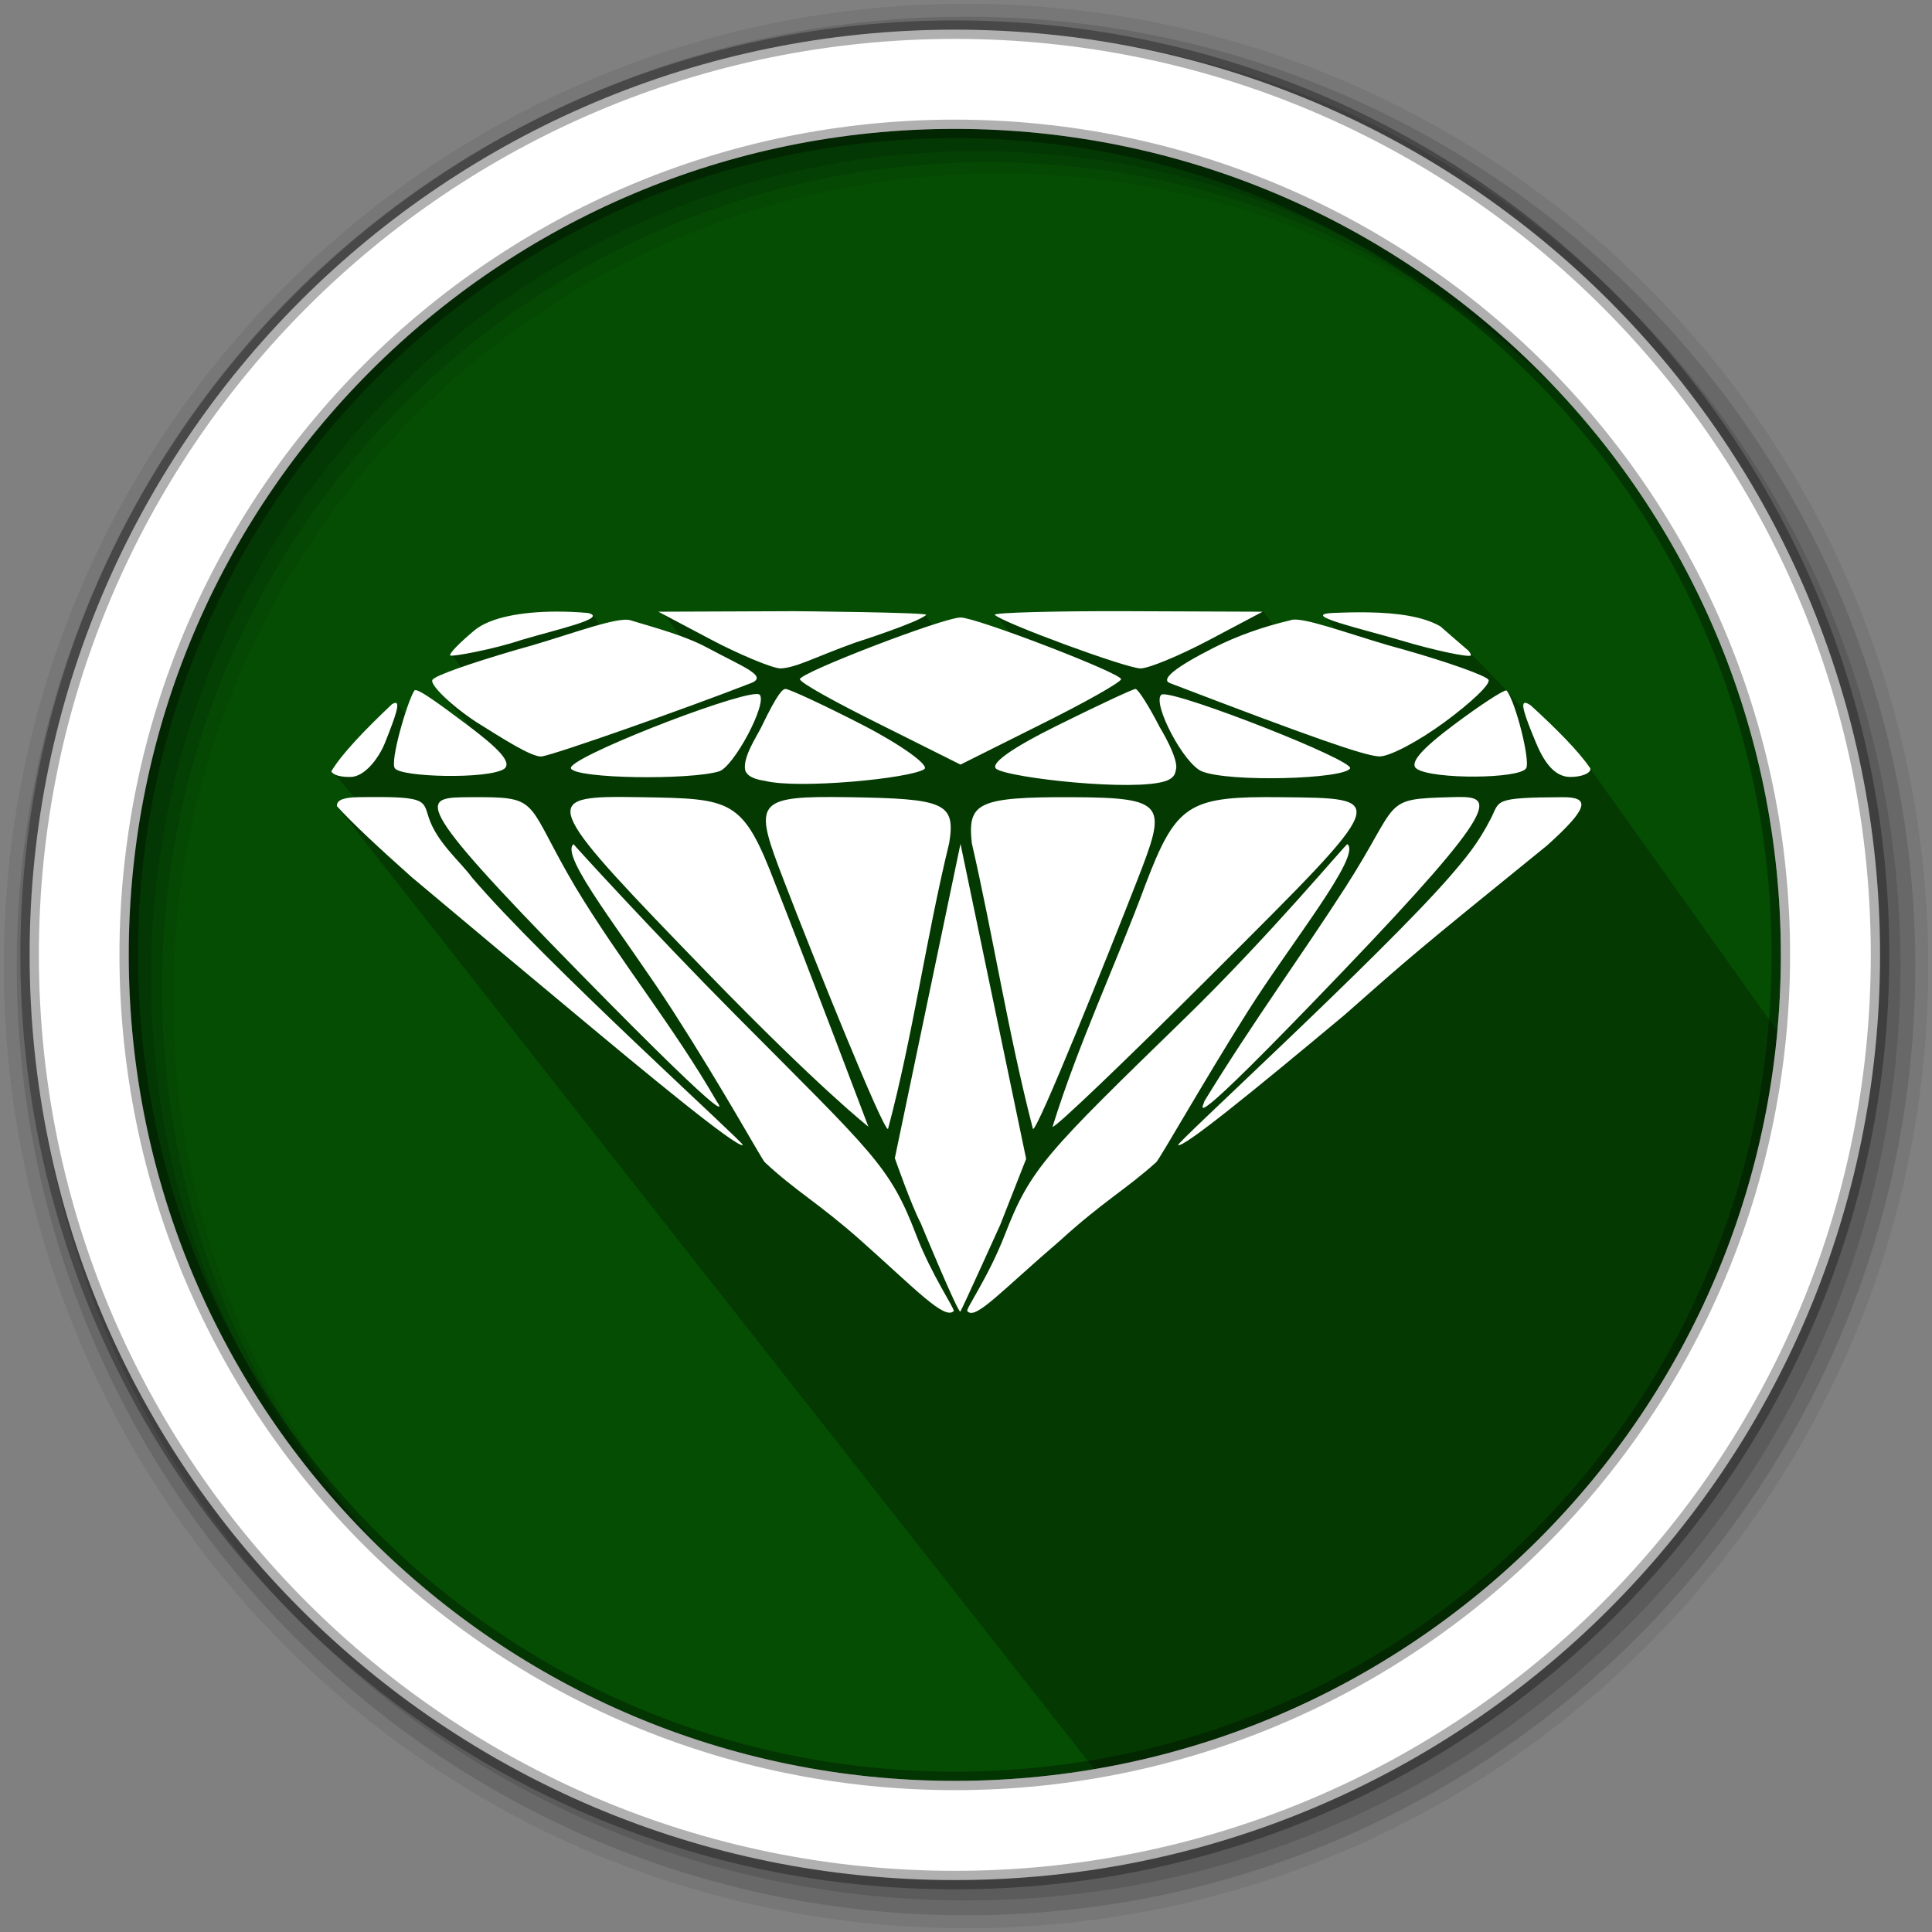 <?xml version="1.0" encoding="UTF-8" standalone="no"?>
<svg
   xmlns:dc="http://purl.org/dc/elements/1.1/"
   xmlns:cc="http://creativecommons.org/ns#"
   xmlns:rdf="http://www.w3.org/1999/02/22-rdf-syntax-ns#"
   xmlns:svg="http://www.w3.org/2000/svg"
   xmlns="http://www.w3.org/2000/svg"
   xmlns:sodipodi="http://sodipodi.sourceforge.net/DTD/sodipodi-0.dtd"
   xmlns:inkscape="http://www.inkscape.org/namespaces/inkscape"
   height="512"
   viewBox="0 0 512 512"
   width="512"
   version="1.1"
   id="svg2"
   inkscape:version="0.91 r13725"
   sodipodi:docname="preferred-applications.svg">
  <rect x="0" y="0" width="512" height="512" fill="#808080" stroke="none"/>
  <defs
     id="defs17">
    <linearGradient
       id="linearGradient3668">
      <stop
         style="stop-color:#008cea;stop-opacity:1;"
         offset="0"
         id="stop3670" />
      <stop
         id="stop3676"
         offset="0.5"
         style="stop-color:#0067b5;stop-opacity:1;" />
      <stop
         style="stop-color:#1d4370;stop-opacity:1;"
         offset="1"
         id="stop3678" />
    </linearGradient>
  </defs>
  <sodipodi:namedview
     pagecolor="#a2a2a4"
     bordercolor="#666666"
     borderopacity="1"
     objecttolerance="10"
     gridtolerance="10"
     guidetolerance="10"
     inkscape:pageopacity="1"
     inkscape:pageshadow="2"
     inkscape:window-width="1920"
     inkscape:window-height="1012"
     id="namedview15"
     showgrid="false"
     inkscape:zoom="0.79782253"
     inkscape:cx="-71.913933"
     inkscape:cy="298.2203"
     inkscape:window-x="0"
     inkscape:window-y="13"
     inkscape:window-maximized="1"
     inkscape:current-layer="svg2" />
  <path
     style="fill:#054d03;fill-rule:evenodd;fill-opacity:1"
     inkscape:connector-curvature="0"
     d="m 471.95,253.05 c 0,120.9 -98.01,218.9 -218.9,218.9 -120.9,0 -218.9,-98.01 -218.9,-218.9 0,-120.9 98.01,-218.9 218.9,-218.9 120.9,0 218.9,98.01 218.9,218.9"
     id="path6" />
  <path
     style="fill-opacity:0.067;fill-rule:evenodd"
     inkscape:connector-curvature="0"
     d="M 256,1 C 115.17,1 1,115.17 1,256 1,396.83 115.17,511 256,511 396.83,511 511,396.83 511,256 511,115.17 396.83,1 256,1 m 8.827,44.931 c 120.9,0 218.9,98 218.9,218.9 0,120.9 -98,218.9 -218.9,218.9 -120.9,0 -218.93,-98 -218.93,-218.9 0,-120.9 98.03,-218.9 218.93,-218.9"
     id="path8" />
  <g
     style="fill-opacity:0.129;fill-rule:evenodd"
     id="g10">
    <path
       inkscape:connector-curvature="0"
       d="m 256,4.433 c -138.94,0 -251.57,112.63 -251.57,251.57 0,138.94 112.63,251.57 251.57,251.57 138.94,0 251.57,-112.63 251.57,-251.57 C 507.57,117.063 394.94,4.433 256,4.433 m 5.885,38.556 c 120.9,0 218.9,98 218.9,218.9 0,120.9 -98,218.9 -218.9,218.9 -120.9,0 -218.93,-98 -218.93,-218.9 0,-120.9 98.03,-218.9 218.93,-218.9"
       id="path12" />
    <path
       inkscape:connector-curvature="0"
       d="m 256,8.356 c -136.77,0 -247.64,110.87 -247.64,247.64 0,136.77 110.87,247.64 247.64,247.64 136.77,0 247.64,-110.87 247.64,-247.64 C 503.64,119.226 392.77,8.356 256,8.356 m 2.942,31.691 c 120.9,0 218.9,98 218.9,218.9 0,120.9 -98,218.9 -218.9,218.9 -120.9,0 -218.93,-98 -218.93,-218.9 0,-120.9 98.03,-218.9 218.93,-218.9"
       id="path14" />
  </g>
  <g
     id="g4144"
     transform="translate(-2.303,-11.021)">
    <path
       sodipodi:nodetypes="cccccccccccccccccccccccccccc"
       d="m 391.764,183.864 -38.42,-9.837 8.819,12.173 -11.754,5.122 -13.541,-18.561 -33.406,7.6 -37.383,-6.583 12.236,16.036 -13.953,7.204 -16.915,-23.078 c -28.179,2.108 -44.986,7.056 -69.914,-1.066 l 10.118,13.24 -15.214,7.527 -13.056,-19.758 -37.623,10.252 15.439,21.008 -20.045,-12.852 14.622,17.013 -9.009,6.568 c -4.017,-5.605 -11.192,-13.07 -15.34,-18.579 l -16.936,18.26 17.963,21.258 -16.629,-11.839 212.229,269.816 c 72.602,-29.182 135.701,-30.857 177.524,-198.892 l -57.844,-81.195 -16.956,-14.711 -5.208,-5.993"
       id="path4190"
       style="opacity:0.25"
       inkscape:connector-curvature="0" />
    <path
       inkscape:connector-curvature="0"
       id="path3634"
       d="m 212.796,172.992 -36.017,0.137 14.196,7.514 c 6.346,3.36 15.904,7.52 18.192,7.516 4.212,-0.196 8.947,-2.948 19.859,-6.867 0,0 16.736,-5.35 18.725,-7.329 0.656,-0.653 -34.955,-0.971 -34.955,-0.971 z m 88.098,0 c -18.197,-0.069 -35.557,0.369 -34.955,0.971 2.124,2.124 34.751,14.138 38.584,14.196 2.138,0.032 10.354,-3.375 18.192,-7.516 l 14.196,-7.514 -36.017,-0.137 z m -151.382,0.108 c -8.712,0.049 -17.271,1.437 -21.551,5.03 -3.827,3.212 -6.769,6.173 -6.323,6.607 0.408,0.396 11.694,-1.696 18.76,-4.094 9.484,-2.83 23.326,-5.826 17.723,-7.177 -2.785,-0.249 -5.705,-0.382 -8.609,-0.366 z m 215.335,0.202 c -2.967,-0.05 -6.081,0.019 -9.28,0.16 -9.293,0.411 8.031,4.286 17.714,7.191 9.684,2.905 18.272,4.582 18.77,4.084 0.165,-0.165 -0.065,-0.619 -0.553,-1.241 -2.723,-2.341 -5.269,-4.535 -7.474,-6.478 -4.529,-2.614 -11.323,-3.584 -19.178,-3.716 z m -108.001,1.363 c -4.737,0.076 -42.552,14.635 -42.552,16.343 0,0.924 9.621,6.219 21.379,12.049 l 21.173,10.587 21.171,-10.587 c 11.757,-5.83 21.379,-11.263 21.379,-12.049 0,-1.605 -38.522,-16.408 -42.55,-16.343 z m 88.994,0.557 c -0.715,-0.034 -1.275,0.027 -1.65,0.202 -7.038,1.646 -14.046,4.095 -20.327,7.295 -10.149,5.171 -14.074,8.352 -11.512,9.332 37.353,14.298 51.393,19.213 55.396,19.427 2.659,0.142 10.394,-3.956 17.361,-9.07 6.967,-5.114 12.332,-10.158 11.66,-11.246 -0.672,-1.088 -10.728,-4.659 -22.206,-7.927 -11.046,-2.903 -23.715,-7.775 -28.722,-8.012 z m -178.142,0.042 c -5.279,0.286 -17.708,5.064 -28.57,7.971 -12.5,3.667 -21.369,6.773 -22.206,7.929 -0.852,1.178 4.788,6.732 11.66,11.244 6.593,4.096 14.796,9.457 17.361,9.07 4.062,-0.721 37.184,-12.351 55.398,-19.433 4.661,-1.842 -2.147,-4.287 -11.504,-9.33 -5.956,-3.211 -13.578,-5.236 -20.342,-7.281 -0.437,-0.161 -1.044,-0.211 -1.798,-0.17 z m 42.766,18.336 c -0.688,0.065 -1.858,0.664 -6.391,10.085 -1.149,2.387 -5.036,8.079 -4.277,11.479 0.757,2.33 4.685,2.656 5.227,2.793 8.817,2.236 38.494,-0.618 42.236,-3.109 1.426,-1.016 -6.291,-6.518 -16.228,-11.643 -10.042,-5.179 -19.754,-9.681 -20.566,-9.604 z m 92.762,0 c -0.66,0 -9.888,4.322 -20.564,9.604 -12.461,6.166 -18.267,10.349 -16.23,11.643 3.726,2.367 36.397,5.992 44.744,3.163 2.728,-0.924 2.584,-2.498 2.716,-2.85 1.063,-2.812 -4.275,-11.477 -4.275,-11.477 -2.83,-5.547 -5.731,-10.085 -6.391,-10.085 z m -190.702,0.318 c -0.207,-0.029 -0.346,0.007 -0.414,0.116 -2.007,3.228 -6.505,18.907 -5.165,20.593 1.678,2.369 24.57,2.94 28.923,0.183 2.367,-1.721 -1.761,-5.71 -9.935,-11.835 -7.152,-5.359 -11.958,-8.852 -13.41,-9.058 z m 288.918,0.079 c -1.024,0.072 -6.915,3.924 -13.686,8.979 -8.994,6.715 -12.124,10.444 -9.935,11.835 4.39,2.789 27.176,2.643 28.923,-0.185 1.172,-1.896 -2.771,-17.614 -5.165,-20.591 -0.024,-0.03 -0.069,-0.042 -0.137,-0.037 z m -198.733,0.95 c -7.13,0.192 -50.372,17.133 -49.099,19.716 1.358,2.755 31.568,3.11 39.243,0.779 3.907,-1.186 12.864,-17.977 10.777,-20.302 -0.13,-0.145 -0.445,-0.206 -0.921,-0.193 z m 107.681,0.081 c -0.154,0.018 -0.267,0.054 -0.333,0.112 -2.467,2.187 5.912,18.336 10.779,20.304 7.218,2.919 37.478,2.077 39.245,-0.781 1.285,-2.08 -44.906,-20.187 -49.691,-19.635 z m 96.198,2.253 c -1.407,-0.163 -0.292,3.252 2.8,10.652 2.554,6.113 5.453,8.987 9.068,8.987 2.923,0 5.315,-0.937 5.315,-2.083 0,-0.059 -0.016,-0.134 -0.037,-0.212 -3.076,-4.552 -9.031,-10.508 -15.719,-16.629 -0.616,-0.428 -1.095,-0.677 -1.426,-0.715 z m -299.584,0.004 c -0.209,0.027 -0.496,0.166 -0.821,0.355 -7.121,6.738 -13.301,13.143 -16.083,17.804 0.572,1.034 2.56,1.524 5.134,1.476 3.816,-0.058 7.547,-5.182 9.068,-8.987 2.971,-7.433 4.079,-10.826 2.702,-10.648 z m 60.245,24.941 c -22.214,-0.105 -19.477,3.306 22.432,46.517 29.969,30.9 42.751,40.849 42.751,40.849 0,0 -15.706,-41.589 -24.625,-64.198 -8.683,-22.746 -11.364,-22.715 -35.786,-23.11 -1.699,-0.028 -3.291,-0.051 -4.772,-0.058 z m 55.556,0.011 c -20.785,-0.076 -20.313,2.505 -12.793,22.087 8.021,20.888 26.446,66.61 27.631,65.878 6.639,-24.938 10.083,-50.633 16.205,-75.759 1.767,-10.717 -1.336,-11.768 -26.598,-12.159 -1.579,-0.024 -3.06,-0.043 -4.446,-0.048 z m 165.848,0.002 c -0.633,0.009 -1.298,0.028 -1.985,0.046 -18.456,0.5 -13.027,0.84 -27.757,23.785 -11.507,17.924 -24.622,35.829 -37.468,56.835 0.195,0.657 -7.831,12.055 36.659,-34.398 42.198,-44.061 40.044,-46.389 30.551,-46.268 z m -285.395,0.006 c -1.739,-0.011 -3.744,0.004 -6.061,0.04 -3.602,0.055 -5.719,0.674 -5.606,2.367 3.747,4.165 10.758,10.751 19.828,18.826 22.312,18.7 28.384,23.816 43.678,36.535 16.834,14.051 42.618,35.449 44.075,34.454 0.48,-0.481 -52.991,-48.747 -71.886,-71.014 -2.916,-4.023 -9.076,-9.043 -11.323,-15.651 -1.417,-4.167 -0.534,-5.483 -12.705,-5.558 z m 234.072,0.019 c -20.52,0.076 -23.81,3.14 -31.449,23.131 -7.949,21.461 -17.853,42.317 -24.625,64.198 0,1.016 19.238,-17.369 42.751,-40.849 47.12,-47.055 46.769,-46.128 17.662,-46.459 -1.528,-0.017 -2.972,-0.026 -4.34,-0.021 z m -207.021,0.017 c -1.01,-0.005 -2.102,-0.002 -3.288,0.004 -13.041,0.068 -16.872,-0.134 28.566,46.224 45.437,46.358 36.661,34.396 36.661,34.396 -11.753,-20.352 -25.596,-37.107 -37.468,-56.832 -12.829,-21.731 -9.329,-23.711 -24.471,-23.792 z m 156.129,0.004 c -25.269,-0.102 -27.71,1.566 -26.598,12.159 5.689,24.73 9.623,50.296 16.205,75.759 1.074,0.873 19.828,-45.857 27.631,-65.878 7.803,-20.021 8.031,-21.938 -17.238,-22.04 z m 130.053,0 c -18.615,0.076 -16.659,0.878 -19.024,5.518 -3.473,6.815 -6.79,10.697 -11.066,15.651 -18.282,20.968 -72.349,70.444 -71.886,71.014 1.291,0.899 20.188,-14.501 44.073,-34.454 17.609,-15.524 17.933,-15.938 53.725,-44.954 10.966,-9.867 11.525,-12.804 4.178,-12.774 z m -159.646,12.365 -17.398,83.285 c 0,0 4.333,12.442 6.859,17.23 0,0 10.02,24.209 10.509,23.428 0.603,-0.964 10.569,-22.996 10.569,-22.996 l 6.859,-17.465 -17.396,-83.482 z m -102.535,0.083 c -3.862,3.007 13.428,24.144 26.444,44.389 13.136,20.432 23.164,38.646 24.18,39.854 8.185,7.686 14.32,10.853 25.563,20.847 14.443,12.839 22.12,21.089 24.546,18.643 0.432,-0.435 -5.846,-9.473 -9.945,-20.194 -7.02,-18.36 -11.36,-21.502 -47.835,-58.225 -21.582,-21.728 -43.162,-45.396 -42.953,-45.314 z m 205.066,0.002 c -0.244,-0.241 -20.461,24.125 -42.951,46.012 -36.93,35.941 -40.981,39.826 -47.835,57.525 -4.329,11.179 -10.393,19.656 -9.945,20.194 2.092,2.514 8.514,-4.884 24.546,-18.643 11.627,-10.575 17.586,-13.625 25.563,-20.847 1.287,-1.489 12.652,-21.573 24.18,-39.854 11.457,-18.167 30.289,-41.384 26.442,-44.387 z"
       style="fill:#ffffff;fill-opacity:1;stroke:none" />
  </g>
  <path
     style="fill:#ffffff;fill-rule:evenodd;stroke:#000000;stroke-width:4.904;stroke-opacity:0.31"
     inkscape:connector-curvature="0"
     d="m 253.04,7.859 c -135.42,0 -245.19,109.78 -245.19,245.19 0,135.42 109.78,245.19 245.19,245.19 135.42,0 245.19,-109.78 245.19,-245.19 0,-135.42 -109.78,-245.19 -245.19,-245.19 z m 0,26.297 c 120.9,0 218.9,98 218.9,218.9 0,120.9 -98,218.9 -218.9,218.9 -120.9,0 -218.93,-98 -218.93,-218.9 0,-120.9 98.03,-218.9 218.93,-218.9 z"
     id="path16" />
</svg>

